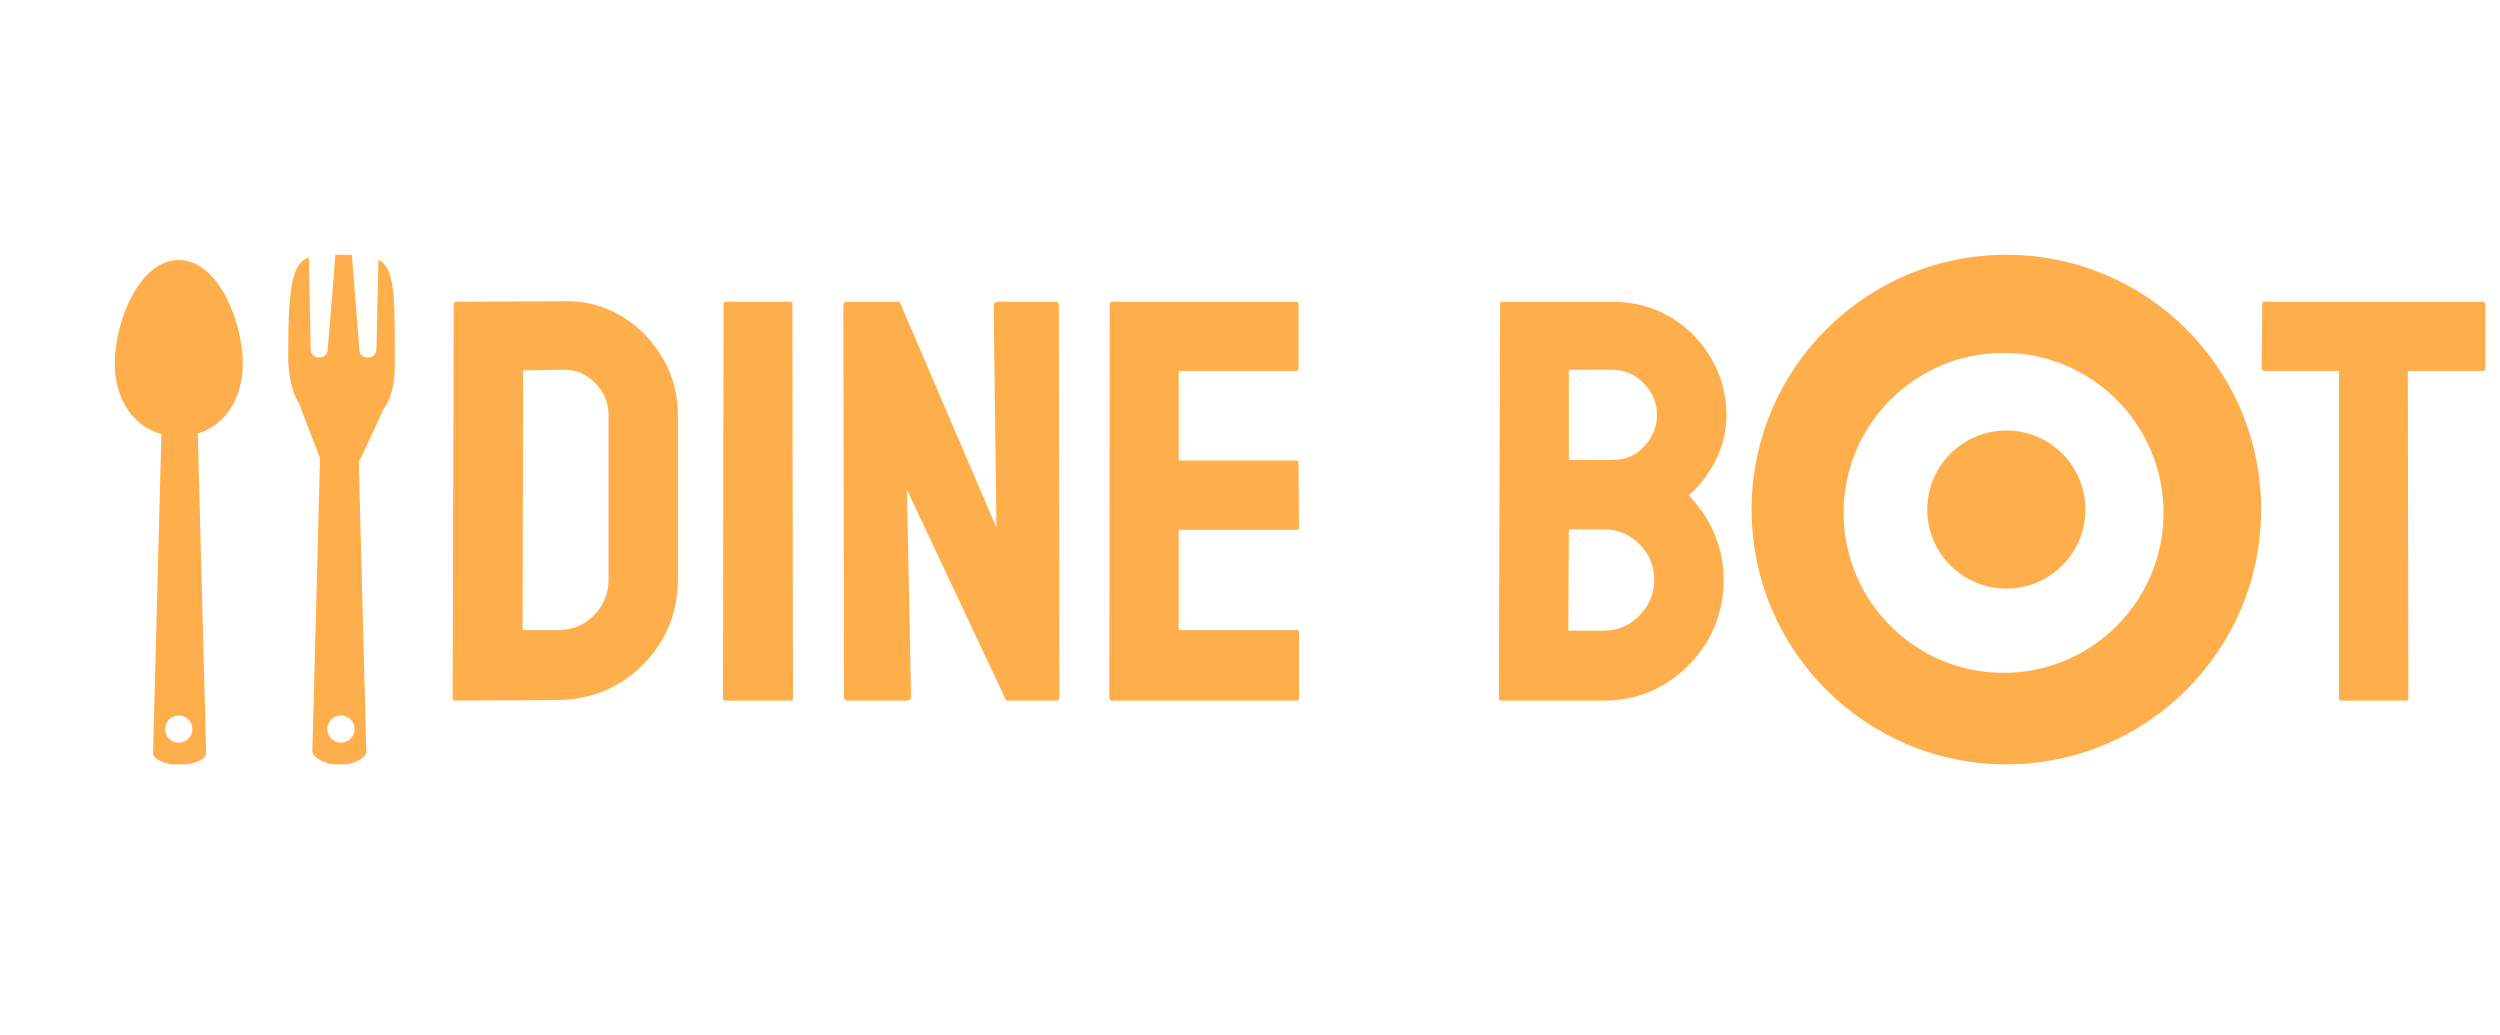 <svg width="157" height="65" viewBox="0 0 157 65" fill="none" xmlns="http://www.w3.org/2000/svg">
<path d="M19.003 25.921L18.795 25.376C18.307 24.578 18.097 23.504 18.097 22.32C18.097 17.865 18.362 16.548 19.392 16.161L19.515 21.958C19.515 22.204 19.698 22.443 19.97 22.443H20.13C20.402 22.443 20.584 22.173 20.584 21.921L21.064 16C21.187 16.001 21.313 16.001 21.446 16.001C21.68 16.001 21.895 16.002 22.097 16.007L22.575 22.005C22.574 22.235 22.757 22.443 23.029 22.443H23.189C23.461 22.443 23.644 22.173 23.644 21.92L23.763 16.298C24.794 16.853 24.796 18.43 24.796 22.884C24.796 24.086 24.582 25.039 24.078 25.702C23.912 26.067 23.714 26.501 23.503 26.959C23.358 27.273 23.208 27.595 23.059 27.914C22.877 28.301 22.698 28.677 22.532 29.02L23.005 47.201C23.005 47.63 22.093 48 21.664 48H20.958C20.529 48 19.617 47.597 19.617 47.168L20.096 28.777L19.576 27.418L19.003 25.921ZM21.412 46.643C21.885 46.643 22.267 46.26 22.267 45.788C22.267 45.315 21.885 44.933 21.412 44.933C20.94 44.933 20.557 45.315 20.557 45.788C20.557 46.26 20.94 46.643 21.412 46.643Z" fill="#FFAE4C"/>
<path d="M7.205 22.825C7.205 20.297 8.699 16.331 11.227 16.331C13.755 16.331 15.248 20.296 15.248 22.825C15.248 24.923 14.217 26.687 12.422 27.228L12.946 47.309C12.946 47.731 12.048 48 11.626 48H10.931C10.51 48 9.612 47.731 9.612 47.309L10.135 27.256C8.276 26.753 7.205 24.963 7.205 22.825ZM11.227 46.643C11.699 46.643 12.082 46.26 12.082 45.788C12.082 45.315 11.699 44.933 11.227 44.933C10.754 44.933 10.371 45.315 10.371 45.788C10.371 46.26 10.754 46.643 11.227 46.643Z" fill="#FFAE4C"/>
<path d="M35.051 43.965L28.6 44C28.482 44 28.424 43.941 28.424 43.824L28.494 19.092C28.494 18.998 28.541 18.951 28.635 18.951L35.367 18.916C36.703 18.881 37.91 19.186 38.988 19.83C40.078 20.475 40.945 21.348 41.59 22.449C42.246 23.539 42.574 24.746 42.574 26.07V36.406C42.574 37.789 42.24 39.055 41.572 40.203C40.893 41.34 39.99 42.248 38.865 42.928C37.74 43.596 36.469 43.941 35.051 43.965ZM35.367 23.223L32.853 23.258L32.818 39.57H35.051C35.941 39.57 36.691 39.26 37.301 38.639C37.91 38.018 38.215 37.273 38.215 36.406V26.035C38.215 25.273 37.934 24.611 37.371 24.049C36.809 23.475 36.141 23.199 35.367 23.223ZM49.658 44H45.58C45.463 44 45.404 43.941 45.404 43.824L45.44 19.092C45.44 18.998 45.486 18.951 45.58 18.951H49.623C49.717 18.951 49.764 18.998 49.764 19.092L49.799 43.824C49.799 43.941 49.752 44 49.658 44ZM56.883 44H53.279C53.092 44 52.998 43.918 52.998 43.754L52.963 19.232C52.963 19.045 53.057 18.951 53.244 18.951H56.496L62.578 33.137L62.402 19.232C62.402 19.045 62.508 18.951 62.719 18.951H66.287C66.428 18.951 66.498 19.045 66.498 19.232L66.533 43.789C66.533 43.93 66.475 44 66.357 44H63.193L56.953 30.746L57.217 43.719C57.217 43.906 57.105 44 56.883 44ZM81.439 44H69.803C69.709 44 69.662 43.941 69.662 43.824L69.697 19.092C69.697 18.998 69.744 18.951 69.838 18.951H81.404C81.498 18.951 81.545 19.01 81.545 19.127V23.152C81.545 23.246 81.498 23.293 81.404 23.293H74.022V28.918H81.404C81.498 28.918 81.545 28.965 81.545 29.059L81.58 33.137C81.58 33.23 81.533 33.277 81.439 33.277H74.022V39.57H81.439C81.533 39.57 81.58 39.629 81.58 39.746V43.859C81.58 43.953 81.533 44 81.439 44ZM100.723 44H94.272C94.178 44 94.131 43.941 94.131 43.824L94.201 19.092C94.201 18.998 94.248 18.951 94.342 18.951H101.268C102.615 18.951 103.84 19.279 104.941 19.936C106.02 20.592 106.869 21.465 107.49 22.555C108.111 23.633 108.422 24.805 108.422 26.07C108.422 27.102 108.188 28.062 107.719 28.953C107.25 29.844 106.693 30.564 106.049 31.115C106.74 31.807 107.279 32.609 107.666 33.523C108.053 34.438 108.246 35.398 108.246 36.406C108.246 37.801 107.912 39.072 107.244 40.221C106.564 41.369 105.656 42.289 104.52 42.98C103.383 43.66 102.117 44 100.723 44ZM101.268 23.223H98.525V28.883H101.268C102.1 28.883 102.773 28.59 103.289 28.004C103.805 27.406 104.062 26.762 104.062 26.07C104.062 25.309 103.787 24.646 103.236 24.084C102.686 23.51 102.029 23.223 101.268 23.223ZM100.723 33.242H98.525L98.49 39.605H100.723C101.59 39.605 102.334 39.289 102.955 38.656C103.576 38.023 103.887 37.273 103.887 36.406C103.887 35.539 103.576 34.795 102.955 34.174C102.334 33.553 101.59 33.242 100.723 33.242Z" fill="#FFAE4C"/>
<g clip-path="url(#clip0_2073_5)">
<path d="M126 16C117.163 16 110 23.164 110 32.001C110 40.838 117.163 48 126 48C134.836 48 142 40.838 142 32.001C142 23.164 134.836 16 126 16ZM125.823 42.254C120.275 42.254 115.778 37.756 115.778 32.208C115.778 26.66 120.275 22.162 125.823 22.162C131.371 22.162 135.869 26.66 135.869 32.208C135.869 37.756 131.371 42.254 125.823 42.254Z" fill="#FFAE4C"/>
<circle cx="126" cy="32" r="4.966" fill="#FFAE4C"/>
</g>
<path d="M151.105 44H147.045C146.939 44 146.887 43.941 146.887 43.824V23.293H142.211C142.094 23.293 142.035 23.234 142.035 23.117L142.07 19.092C142.07 18.998 142.117 18.951 142.211 18.951H155.887C156.016 18.951 156.08 18.998 156.08 19.092V23.117C156.08 23.234 156.033 23.293 155.939 23.293H151.211L151.246 43.824C151.246 43.941 151.199 44 151.105 44Z" fill="#FFAE4C"/>
<defs>
<clipPath id="clip0_2073_5">
<rect width="32" height="32" fill="white" transform="translate(110 16)"/>
</clipPath>
</defs>
</svg>
